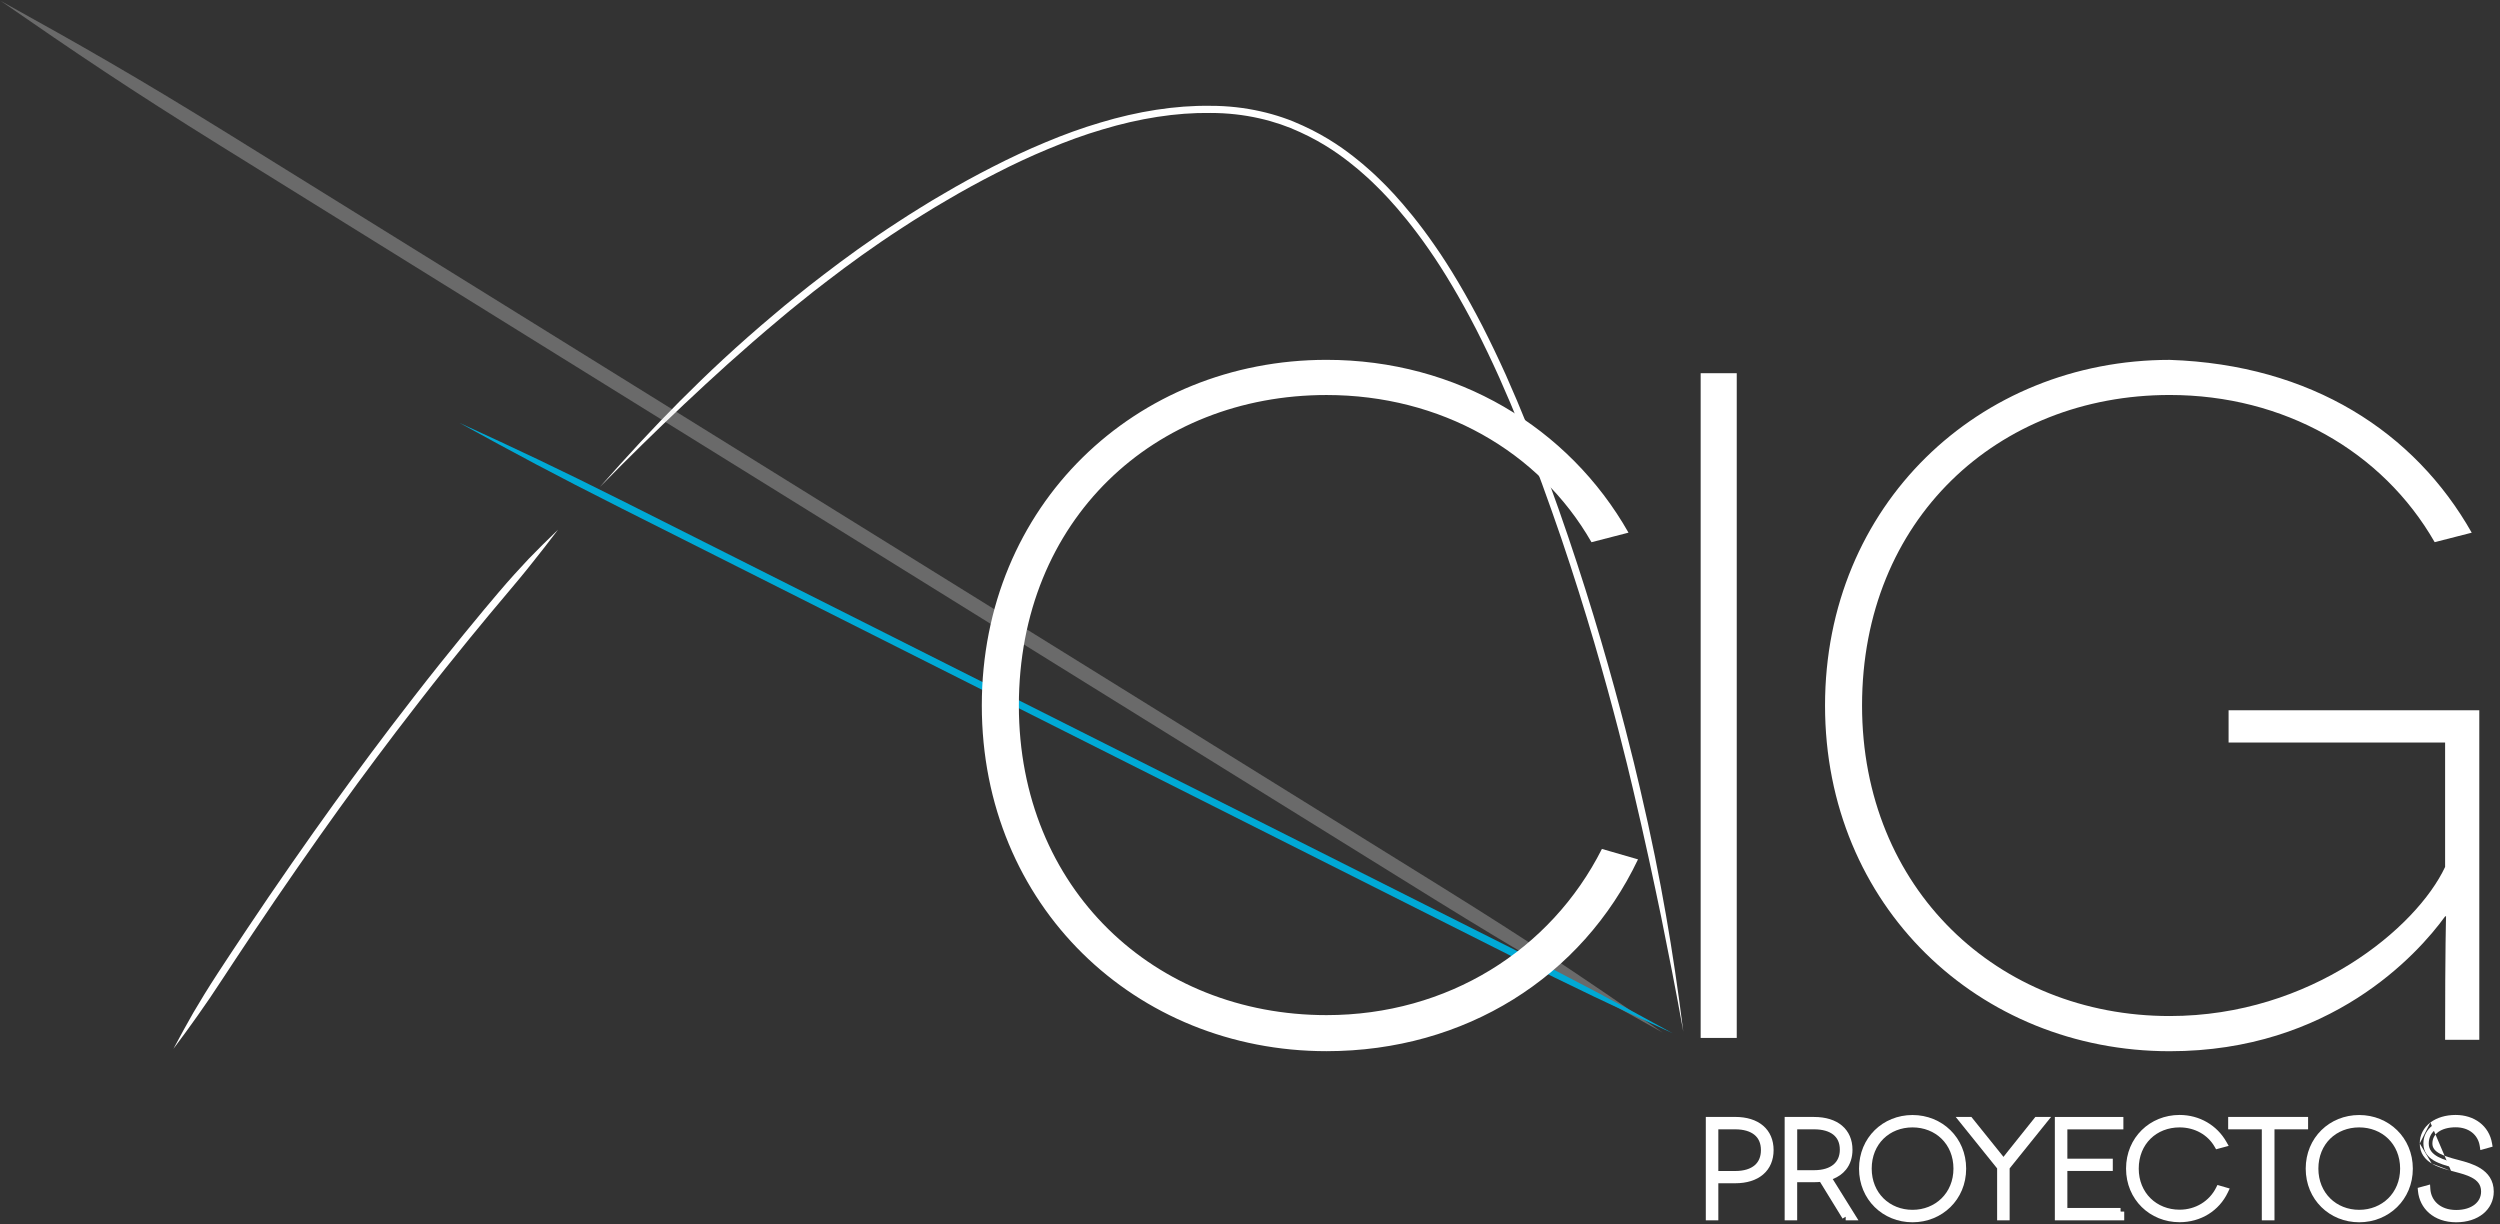 <svg width="145" height="71" viewBox="0 0 145 71" fill="none" xmlns="http://www.w3.org/2000/svg">
<rect x="0" y="0" width="145" height="71" fill="#333333" stroke="none"/>
<g clip-path="url(#clip0)">
<path d="M32.37 30.718C31.737 31.331 31.206 31.849 30.663 32.414C30.128 32.985 29.567 33.593 28.886 34.397C28.142 35.266 25.951 37.903 24.026 40.391C22.094 42.873 20.41 45.183 20.41 45.183C20.41 45.183 19.989 45.76 19.34 46.656C18.694 47.556 17.82 48.777 16.926 50.068C15.127 52.648 13.24 55.51 12.618 56.465C12.043 57.349 11.614 58.053 11.217 58.729C10.826 59.408 10.473 60.058 10.057 60.835C10.586 60.128 11.023 59.531 11.473 58.892C11.928 58.255 12.389 57.572 12.966 56.69C13.59 55.737 15.476 52.879 17.27 50.304C18.162 49.013 19.034 47.794 19.677 46.896C20.327 46.002 20.745 45.425 20.745 45.425C20.745 45.425 22.429 43.121 24.357 40.646C26.278 38.164 28.465 35.531 29.204 34.665C29.881 33.86 30.412 33.23 30.894 32.614C31.382 32.004 31.837 31.421 32.37 30.718Z" fill="white"/>
<path d="M97.631 59.828C97.319 57.351 97.009 55.274 96.629 53.087C96.247 50.901 95.795 48.599 95.111 45.686C94.746 44.108 93.973 40.956 92.86 37.16C91.748 33.363 90.279 28.932 88.623 24.784C88.207 23.747 87.778 22.73 87.338 21.745C86.894 20.762 86.44 19.815 85.981 18.913C85.054 17.117 84.107 15.514 83.2 14.219C82.302 12.919 81.459 11.921 80.846 11.253C80.533 10.921 80.291 10.662 80.115 10.499C79.941 10.331 79.85 10.242 79.85 10.242C79.85 10.242 79.826 10.221 79.782 10.176C79.737 10.134 79.671 10.068 79.58 9.989C79.395 9.834 79.141 9.586 78.782 9.304C78.081 8.728 77.015 7.945 75.561 7.285C74.121 6.609 72.247 6.134 70.209 6.138C68.168 6.106 65.973 6.461 63.826 7.108C62.748 7.425 61.682 7.815 60.639 8.253C59.595 8.686 58.572 9.166 57.582 9.673C56.591 10.178 55.629 10.703 54.714 11.246C54.255 11.516 53.799 11.777 53.365 12.057C52.93 12.333 52.495 12.592 52.085 12.871C50.423 13.949 48.966 15.013 47.769 15.932C47.166 16.387 46.635 16.813 46.172 17.187C45.705 17.554 45.321 17.886 45.009 18.145C42.714 20.068 41.009 21.686 39.44 23.257C37.873 24.832 36.446 26.372 34.794 28.244C36.542 26.461 38.041 24.996 39.652 23.474C41.266 21.956 42.987 20.374 45.274 18.461C45.584 18.204 45.968 17.875 46.433 17.51C46.894 17.138 47.423 16.713 48.024 16.261C49.215 15.346 50.663 14.289 52.315 13.219C52.722 12.943 53.153 12.686 53.586 12.412C54.017 12.136 54.469 11.877 54.926 11.607C55.837 11.068 56.792 10.546 57.775 10.045C58.756 9.539 59.769 9.066 60.803 8.637C61.835 8.206 62.888 7.817 63.949 7.507C66.066 6.868 68.219 6.522 70.209 6.552C72.202 6.55 73.996 7.006 75.395 7.66C76.805 8.299 77.843 9.062 78.527 9.624C78.875 9.898 79.126 10.142 79.306 10.293C79.395 10.37 79.459 10.435 79.504 10.476C79.548 10.518 79.57 10.539 79.57 10.539C79.57 10.539 79.659 10.626 79.829 10.792C80.003 10.951 80.24 11.206 80.546 11.531C81.149 12.187 81.977 13.168 82.865 14.45C83.758 15.728 84.699 17.314 85.618 19.098C86.073 19.992 86.525 20.934 86.964 21.911C87.402 22.89 87.829 23.902 88.243 24.934C89.071 26.998 89.841 29.14 90.559 31.234C91.27 33.329 91.911 35.38 92.468 37.272C93.578 41.058 94.349 44.202 94.716 45.775C95.402 48.68 95.888 50.968 96.34 53.138C96.78 55.315 97.189 57.37 97.631 59.828Z" fill="white"/>
<g opacity="0.8">
<g opacity="0.8">
<g opacity="0.8">
<g opacity="0.8">
<path opacity="0.8" d="M0.028 0.045C4.408 3.075 7.402 5.103 12.807 8.466C18.663 12.109 48.013 30.319 48.013 30.319C48.013 30.319 77.355 48.54 83.218 52.171C88.632 55.523 91.776 57.307 96.434 59.889C92.054 56.859 89.06 54.831 83.655 51.468C77.799 47.825 48.451 29.614 48.451 29.614C48.451 29.614 19.109 11.393 13.245 7.763C7.833 4.41 4.688 2.627 0.028 0.045Z" fill="#DADADA"/>
</g>
</g>
</g>
</g>
<path d="M97.015 59.93C93.775 58.153 91.567 56.962 87.623 54.973C83.349 52.818 61.928 42.045 61.928 42.045C61.928 42.045 40.512 31.266 36.234 29.117C32.283 27.134 30.011 26.07 26.654 24.529C29.894 26.306 32.1 27.497 36.049 29.486C40.323 31.641 61.743 42.414 61.743 42.414C61.743 42.414 83.16 53.194 87.438 55.342C91.385 57.325 93.657 58.389 97.015 59.93Z" fill="#00A9D5"/>
<path d="M92.306 31.448C89.276 26.162 83.548 22.911 76.939 22.911C66.971 22.911 59.094 30.125 59.094 40.922C59.094 51.552 66.971 58.877 76.939 58.877C83.935 58.877 89.937 55.132 92.911 49.238L95.005 49.843C91.754 56.673 84.981 60.968 76.939 60.968C65.869 60.968 56.945 52.542 56.945 40.92C56.945 29.297 65.867 20.871 76.939 20.871C84.485 20.871 90.984 24.782 94.453 30.894L92.306 31.448Z" fill="white"/>
<path d="M98.638 60.2V21.646H100.731V60.2H98.638Z" fill="white"/>
<path d="M141.818 53.149C140.222 55.353 135.154 60.971 125.846 60.971C114.776 60.971 105.852 52.544 105.852 40.922C105.852 29.299 114.773 20.873 125.846 20.873C134.052 21.149 140.056 25.06 143.36 30.896L141.211 31.446C138.181 26.159 132.453 22.909 125.844 22.909C115.875 22.909 107.999 30.123 107.999 40.92C107.999 51.55 115.875 58.93 125.844 58.93C134.05 58.93 140.164 53.809 141.816 50.283V43.068H129.258V41.196H143.799V60.308H141.816C141.816 54.801 141.871 53.204 141.871 53.149H141.818Z" fill="white"/>
<path d="M100.644 64.994C101.901 64.994 102.657 65.639 102.657 66.705C102.657 67.771 101.901 68.416 100.644 68.416H99.451V70.565H99.149V64.994H100.644ZM100.644 68.13C101.75 68.13 102.347 67.58 102.347 66.705C102.347 65.782 101.686 65.289 100.644 65.289H99.451V68.13H100.644Z" fill="white"/>
<path fill-rule="evenodd" clip-rule="evenodd" d="M98.937 64.782H100.644C101.307 64.782 101.864 64.952 102.259 65.288C102.659 65.628 102.869 66.119 102.869 66.705C102.869 67.292 102.659 67.782 102.259 68.122C101.864 68.459 101.307 68.629 100.644 68.629H99.663V70.778H98.937V64.782ZM99.663 65.501V67.918H100.644C101.164 67.918 101.535 67.788 101.772 67.585C102.005 67.385 102.134 67.091 102.134 66.705C102.134 66.299 101.992 66.009 101.753 65.816C101.507 65.618 101.135 65.501 100.644 65.501H99.663Z" fill="white"/>
<path d="M107.049 70.567L105.672 68.323C105.529 68.347 105.376 68.355 105.217 68.355H104.024V70.567H103.722V64.996H105.219C106.476 64.996 107.232 65.633 107.232 66.684C107.232 67.504 106.771 68.062 105.975 68.268L107.408 70.567H107.049ZM105.219 68.083C106.325 68.083 106.922 67.527 106.922 66.682C106.922 65.767 106.262 65.289 105.219 65.289H104.026V68.083H105.219Z" fill="white"/>
<path fill-rule="evenodd" clip-rule="evenodd" d="M103.51 64.784H105.219C105.881 64.784 106.438 64.951 106.834 65.283C107.233 65.619 107.444 66.104 107.444 66.684C107.444 67.135 107.317 67.528 107.068 67.839C106.873 68.082 106.612 68.265 106.299 68.386L107.791 70.78H107.049V70.567L106.869 70.678L105.563 68.552C105.45 68.563 105.334 68.567 105.217 68.567H104.236V70.78H103.51V64.784ZM104.238 65.501V67.871H105.219C105.739 67.871 106.11 67.74 106.348 67.538C106.581 67.339 106.71 67.051 106.71 66.682C106.71 66.281 106.568 65.997 106.33 65.809C106.085 65.615 105.712 65.501 105.219 65.501H104.238Z" fill="white"/>
<path d="M110.926 64.884C112.527 64.884 113.824 66.102 113.824 67.782C113.824 69.461 112.527 70.68 110.926 70.68C109.325 70.68 108.037 69.461 108.037 67.782C108.037 66.1 109.325 64.884 110.926 64.884ZM110.926 70.383C112.359 70.383 113.512 69.317 113.512 67.78C113.512 66.219 112.357 65.177 110.926 65.177C109.485 65.177 108.347 66.219 108.347 67.78C108.347 69.317 109.485 70.383 110.926 70.383Z" fill="white"/>
<path fill-rule="evenodd" clip-rule="evenodd" d="M107.824 67.782C107.824 65.98 109.211 64.671 110.926 64.671C112.641 64.671 114.037 65.981 114.037 67.782C114.037 69.582 112.641 70.892 110.926 70.892C109.211 70.892 107.824 69.581 107.824 67.782ZM110.926 65.389C109.598 65.389 108.559 66.34 108.559 67.78C108.559 69.197 109.599 70.17 110.926 70.17C112.246 70.17 113.3 69.196 113.3 67.78C113.3 66.341 112.245 65.389 110.926 65.389Z" fill="white"/>
<path d="M118.519 64.994L116.347 67.692V70.565H116.045V67.692L113.873 64.994H114.238L115.831 66.975C115.967 67.134 116.19 67.436 116.196 67.436H116.205C116.213 67.436 116.442 67.134 116.57 66.975L118.154 64.994H118.519Z" fill="white"/>
<path fill-rule="evenodd" clip-rule="evenodd" d="M113.43 64.782H114.34L115.994 66.84C116.057 66.913 116.135 67.013 116.202 67.099C116.21 67.09 116.218 67.079 116.226 67.069C116.287 66.99 116.353 66.905 116.404 66.842C116.404 66.842 116.404 66.842 116.404 66.842L118.051 64.782H118.962L116.559 67.767V70.778H115.833V67.767L113.43 64.782Z" fill="white"/>
<path d="M122.992 70.272V70.567H119.394V64.996H122.943V65.291H119.695V67.416H122.33V67.703H119.695V70.274H122.992V70.272Z" fill="white"/>
<path fill-rule="evenodd" clip-rule="evenodd" d="M119.181 64.784H123.156V65.504H119.907V67.204H122.542V67.915H119.907V70.062H122.992V70.272H123.205V70.78H119.181V64.784Z" fill="white"/>
<path d="M128.636 66.41C128.198 65.646 127.37 65.177 126.415 65.177C124.973 65.177 123.835 66.219 123.835 67.78C123.835 69.317 124.973 70.374 126.415 70.374C127.425 70.374 128.294 69.833 128.723 68.981L129.024 69.068C128.555 70.056 127.576 70.676 126.413 70.676C124.812 70.676 123.523 69.457 123.523 67.778C123.523 66.098 124.812 64.879 126.413 64.879C127.504 64.879 128.442 65.444 128.943 66.327L128.636 66.41Z" fill="white"/>
<path fill-rule="evenodd" clip-rule="evenodd" d="M123.311 67.778C123.311 65.978 124.698 64.667 126.413 64.667C127.58 64.667 128.589 65.272 129.128 66.223L129.263 66.461L128.533 66.658L128.451 66.516C128.054 65.822 127.299 65.389 126.415 65.389C125.086 65.389 124.047 66.34 124.047 67.78C124.047 69.196 125.087 70.162 126.415 70.162C127.347 70.162 128.141 69.664 128.533 68.886L128.612 68.728L129.323 68.934L129.216 69.159C128.71 70.223 127.655 70.888 126.413 70.888C124.698 70.888 123.311 69.577 123.311 67.778Z" fill="white"/>
<path d="M133.657 64.994V65.289H131.708V70.567H131.398V65.289H129.447V64.994H133.657Z" fill="white"/>
<path fill-rule="evenodd" clip-rule="evenodd" d="M129.234 64.782H133.869V65.501H131.92V70.78H131.185V65.501H129.234V64.782Z" fill="white"/>
<path d="M136.833 64.884C138.434 64.884 139.731 66.102 139.731 67.782C139.731 69.461 138.434 70.68 136.833 70.68C135.232 70.68 133.943 69.461 133.943 67.782C133.943 66.1 135.232 64.884 136.833 64.884ZM136.833 70.383C138.266 70.383 139.419 69.317 139.419 67.78C139.419 66.219 138.264 65.177 136.833 65.177C135.391 65.177 134.253 66.219 134.253 67.78C134.253 69.317 135.391 70.383 136.833 70.383Z" fill="white"/>
<path fill-rule="evenodd" clip-rule="evenodd" d="M133.731 67.782C133.731 65.98 135.118 64.671 136.833 64.671C138.547 64.671 139.944 65.981 139.944 67.782C139.944 69.582 138.547 70.892 136.833 70.892C135.118 70.892 133.731 69.581 133.731 67.782ZM136.833 65.389C135.505 65.389 134.466 66.34 134.466 67.78C134.466 69.197 135.506 70.17 136.833 70.17C138.153 70.17 139.207 69.196 139.207 67.78C139.207 66.341 138.152 65.389 136.833 65.389Z" fill="white"/>
<path d="M144.035 66.436C143.916 65.656 143.271 65.17 142.428 65.17C141.527 65.17 140.867 65.593 140.867 66.325C140.867 67.049 141.75 67.272 142.523 67.48C143.271 67.68 144.425 67.966 144.425 69.113C144.425 70.013 143.646 70.68 142.459 70.68C141.249 70.68 140.534 69.947 140.453 69.056L140.748 68.975C140.797 69.739 141.4 70.391 142.459 70.391C143.47 70.391 144.116 69.85 144.116 69.109C144.116 68.107 142.992 67.915 142.213 67.699C141.585 67.525 140.557 67.276 140.557 66.321C140.557 65.453 141.353 64.879 142.428 64.879C143.415 64.879 144.179 65.444 144.33 66.353L144.035 66.436Z" fill="white"/>
<path fill-rule="evenodd" clip-rule="evenodd" d="M140.962 65.105C141.339 64.82 141.855 64.667 142.428 64.667C143.499 64.667 144.369 65.289 144.539 66.318L144.571 66.506L143.861 66.705L143.825 66.468C143.725 65.81 143.184 65.383 142.428 65.383C142.007 65.383 141.664 65.482 141.433 65.646C141.208 65.806 141.079 66.032 141.079 66.325C141.079 66.577 141.223 66.756 141.507 66.91C141.789 67.063 142.161 67.163 142.545 67.266C142.556 67.269 142.567 67.272 142.578 67.275C142.594 67.279 142.611 67.284 142.627 67.288C142.988 67.384 143.471 67.513 143.867 67.762C144.296 68.031 144.638 68.45 144.638 69.113C144.638 69.629 144.412 70.081 144.022 70.399C143.633 70.715 143.091 70.892 142.459 70.892C141.15 70.892 140.333 70.086 140.242 69.075L140.226 68.898L140.943 68.701L140.96 68.961C140.981 69.291 141.121 69.592 141.366 69.811C141.611 70.03 141.974 70.179 142.459 70.179C142.928 70.179 143.293 70.053 143.535 69.861C143.773 69.672 143.903 69.412 143.903 69.109C143.903 68.901 143.846 68.745 143.756 68.621C143.663 68.493 143.528 68.387 143.357 68.297C143.075 68.147 142.735 68.058 142.4 67.969C142.318 67.947 142.237 67.926 142.156 67.903M140.962 65.105C140.58 65.394 140.345 65.815 140.345 66.321L140.962 65.105ZM140.345 66.321C140.345 66.895 140.662 67.256 141.039 67.484L140.345 66.321ZM141.039 67.484C141.378 67.69 141.786 67.802 142.086 67.884L141.039 67.484ZM142.086 67.884C142.111 67.891 142.134 67.897 142.156 67.903L142.086 67.884Z" fill="white"/>
</g>
<defs>
<clipPath id="clip0">
<rect width="144.638" height="70.89" fill="white"/>
</clipPath>
</defs>
</svg>
